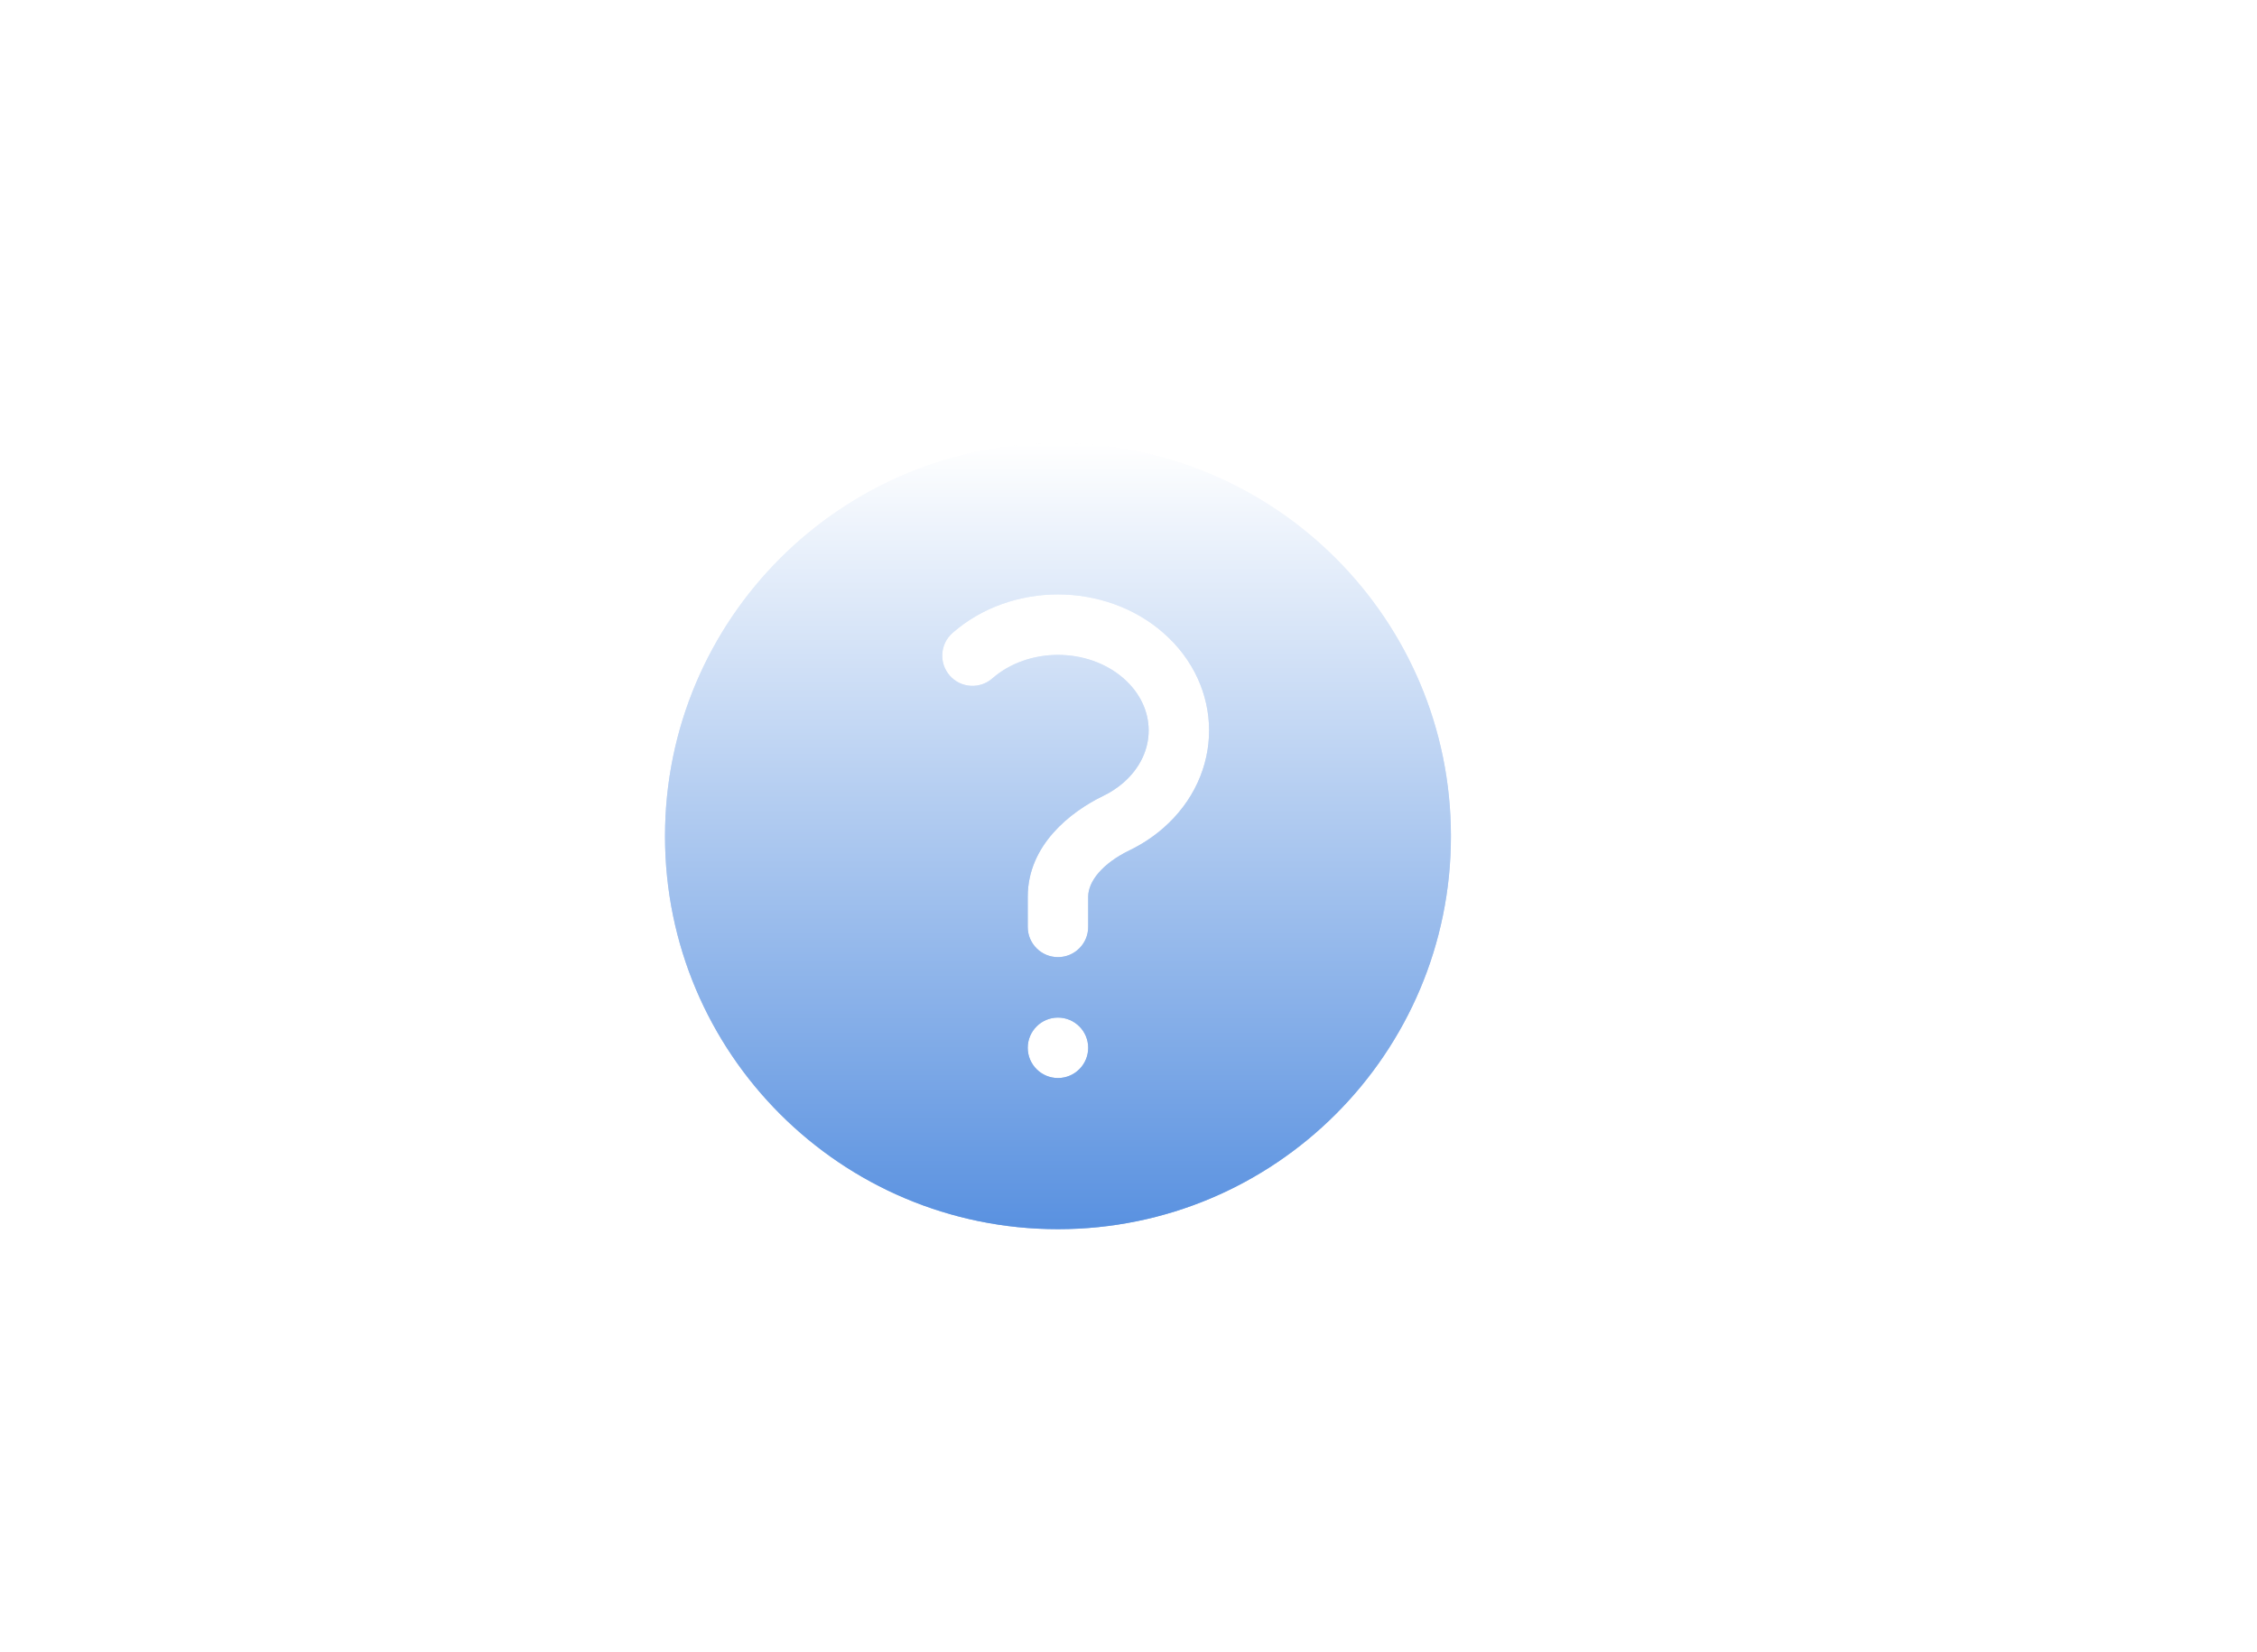 <svg width="56" height="41" viewBox="0 0 56 41" fill="none" xmlns="http://www.w3.org/2000/svg">
<g style="mix-blend-mode:plus-lighter" filter="url(#filter0_f_5970_15263)">
<path fill-rule="evenodd" clip-rule="evenodd" d="M16.5 20.75C16.5 15.365 20.865 11 26.25 11C31.635 11 36 15.365 36 20.75C36 26.135 31.635 30.5 26.25 30.5C20.865 30.5 16.5 26.135 16.5 20.75ZM27.878 16.833C26.989 16.056 25.512 16.056 24.623 16.833C24.311 17.106 23.837 17.075 23.564 16.763C23.292 16.451 23.323 15.977 23.635 15.704C25.089 14.432 27.411 14.432 28.865 15.704C30.378 17.028 30.378 19.222 28.865 20.546C28.609 20.77 28.326 20.954 28.028 21.098C27.352 21.426 27 21.872 27 22.25V23C27 23.414 26.664 23.75 26.25 23.75C25.836 23.75 25.5 23.414 25.5 23V22.25C25.5 20.971 26.559 20.143 27.375 19.748C27.557 19.66 27.727 19.549 27.878 19.417C28.708 18.69 28.708 17.56 27.878 16.833ZM26.25 26.75C26.664 26.75 27 26.414 27 26C27 25.586 26.664 25.25 26.25 25.25C25.836 25.25 25.5 25.586 25.5 26C25.5 26.414 25.836 26.75 26.25 26.75Z" fill="url(#paint0_linear_5970_15263)" fill-opacity="0.7"/>
</g>
<path fill-rule="evenodd" clip-rule="evenodd" d="M16.5 20.75C16.5 15.365 20.865 11 26.25 11C31.635 11 36 15.365 36 20.75C36 26.135 31.635 30.5 26.25 30.5C20.865 30.5 16.5 26.135 16.5 20.75ZM27.878 16.833C26.989 16.056 25.512 16.056 24.623 16.833C24.311 17.106 23.837 17.075 23.564 16.763C23.292 16.451 23.323 15.977 23.635 15.704C25.089 14.432 27.411 14.432 28.865 15.704C30.378 17.028 30.378 19.222 28.865 20.546C28.609 20.77 28.326 20.954 28.028 21.098C27.352 21.426 27 21.872 27 22.25V23C27 23.414 26.664 23.75 26.25 23.75C25.836 23.75 25.5 23.414 25.5 23V22.25C25.5 20.971 26.559 20.143 27.375 19.748C27.557 19.66 27.727 19.549 27.878 19.417C28.708 18.69 28.708 17.56 27.878 16.833ZM26.25 26.75C26.664 26.75 27 26.414 27 26C27 25.586 26.664 25.25 26.25 25.25C25.836 25.25 25.5 25.586 25.5 26C25.5 26.414 25.836 26.75 26.25 26.75Z" fill="url(#paint1_linear_5970_15263)"/>
<defs>
<filter id="filter0_f_5970_15263" x="-3.5" y="-9" width="59.5" height="59.5" filterUnits="userSpaceOnUse" color-interpolation-filters="sRGB">
<feFlood flood-opacity="0" result="BackgroundImageFix"/>
<feBlend mode="normal" in="SourceGraphic" in2="BackgroundImageFix" result="shape"/>
<feGaussianBlur stdDeviation="10" result="effect1_foregroundBlur_5970_15263"/>
</filter>
<linearGradient id="paint0_linear_5970_15263" x1="26.25" y1="11" x2="26.25" y2="30.5" gradientUnits="userSpaceOnUse">
<stop stop-color="white"/>
<stop offset="1" stop-color="#5991E0"/>
</linearGradient>
<linearGradient id="paint1_linear_5970_15263" x1="26.25" y1="11" x2="26.25" y2="30.5" gradientUnits="userSpaceOnUse">
<stop stop-color="white"/>
<stop offset="1" stop-color="#5991E0"/>
</linearGradient>
</defs>
</svg>
